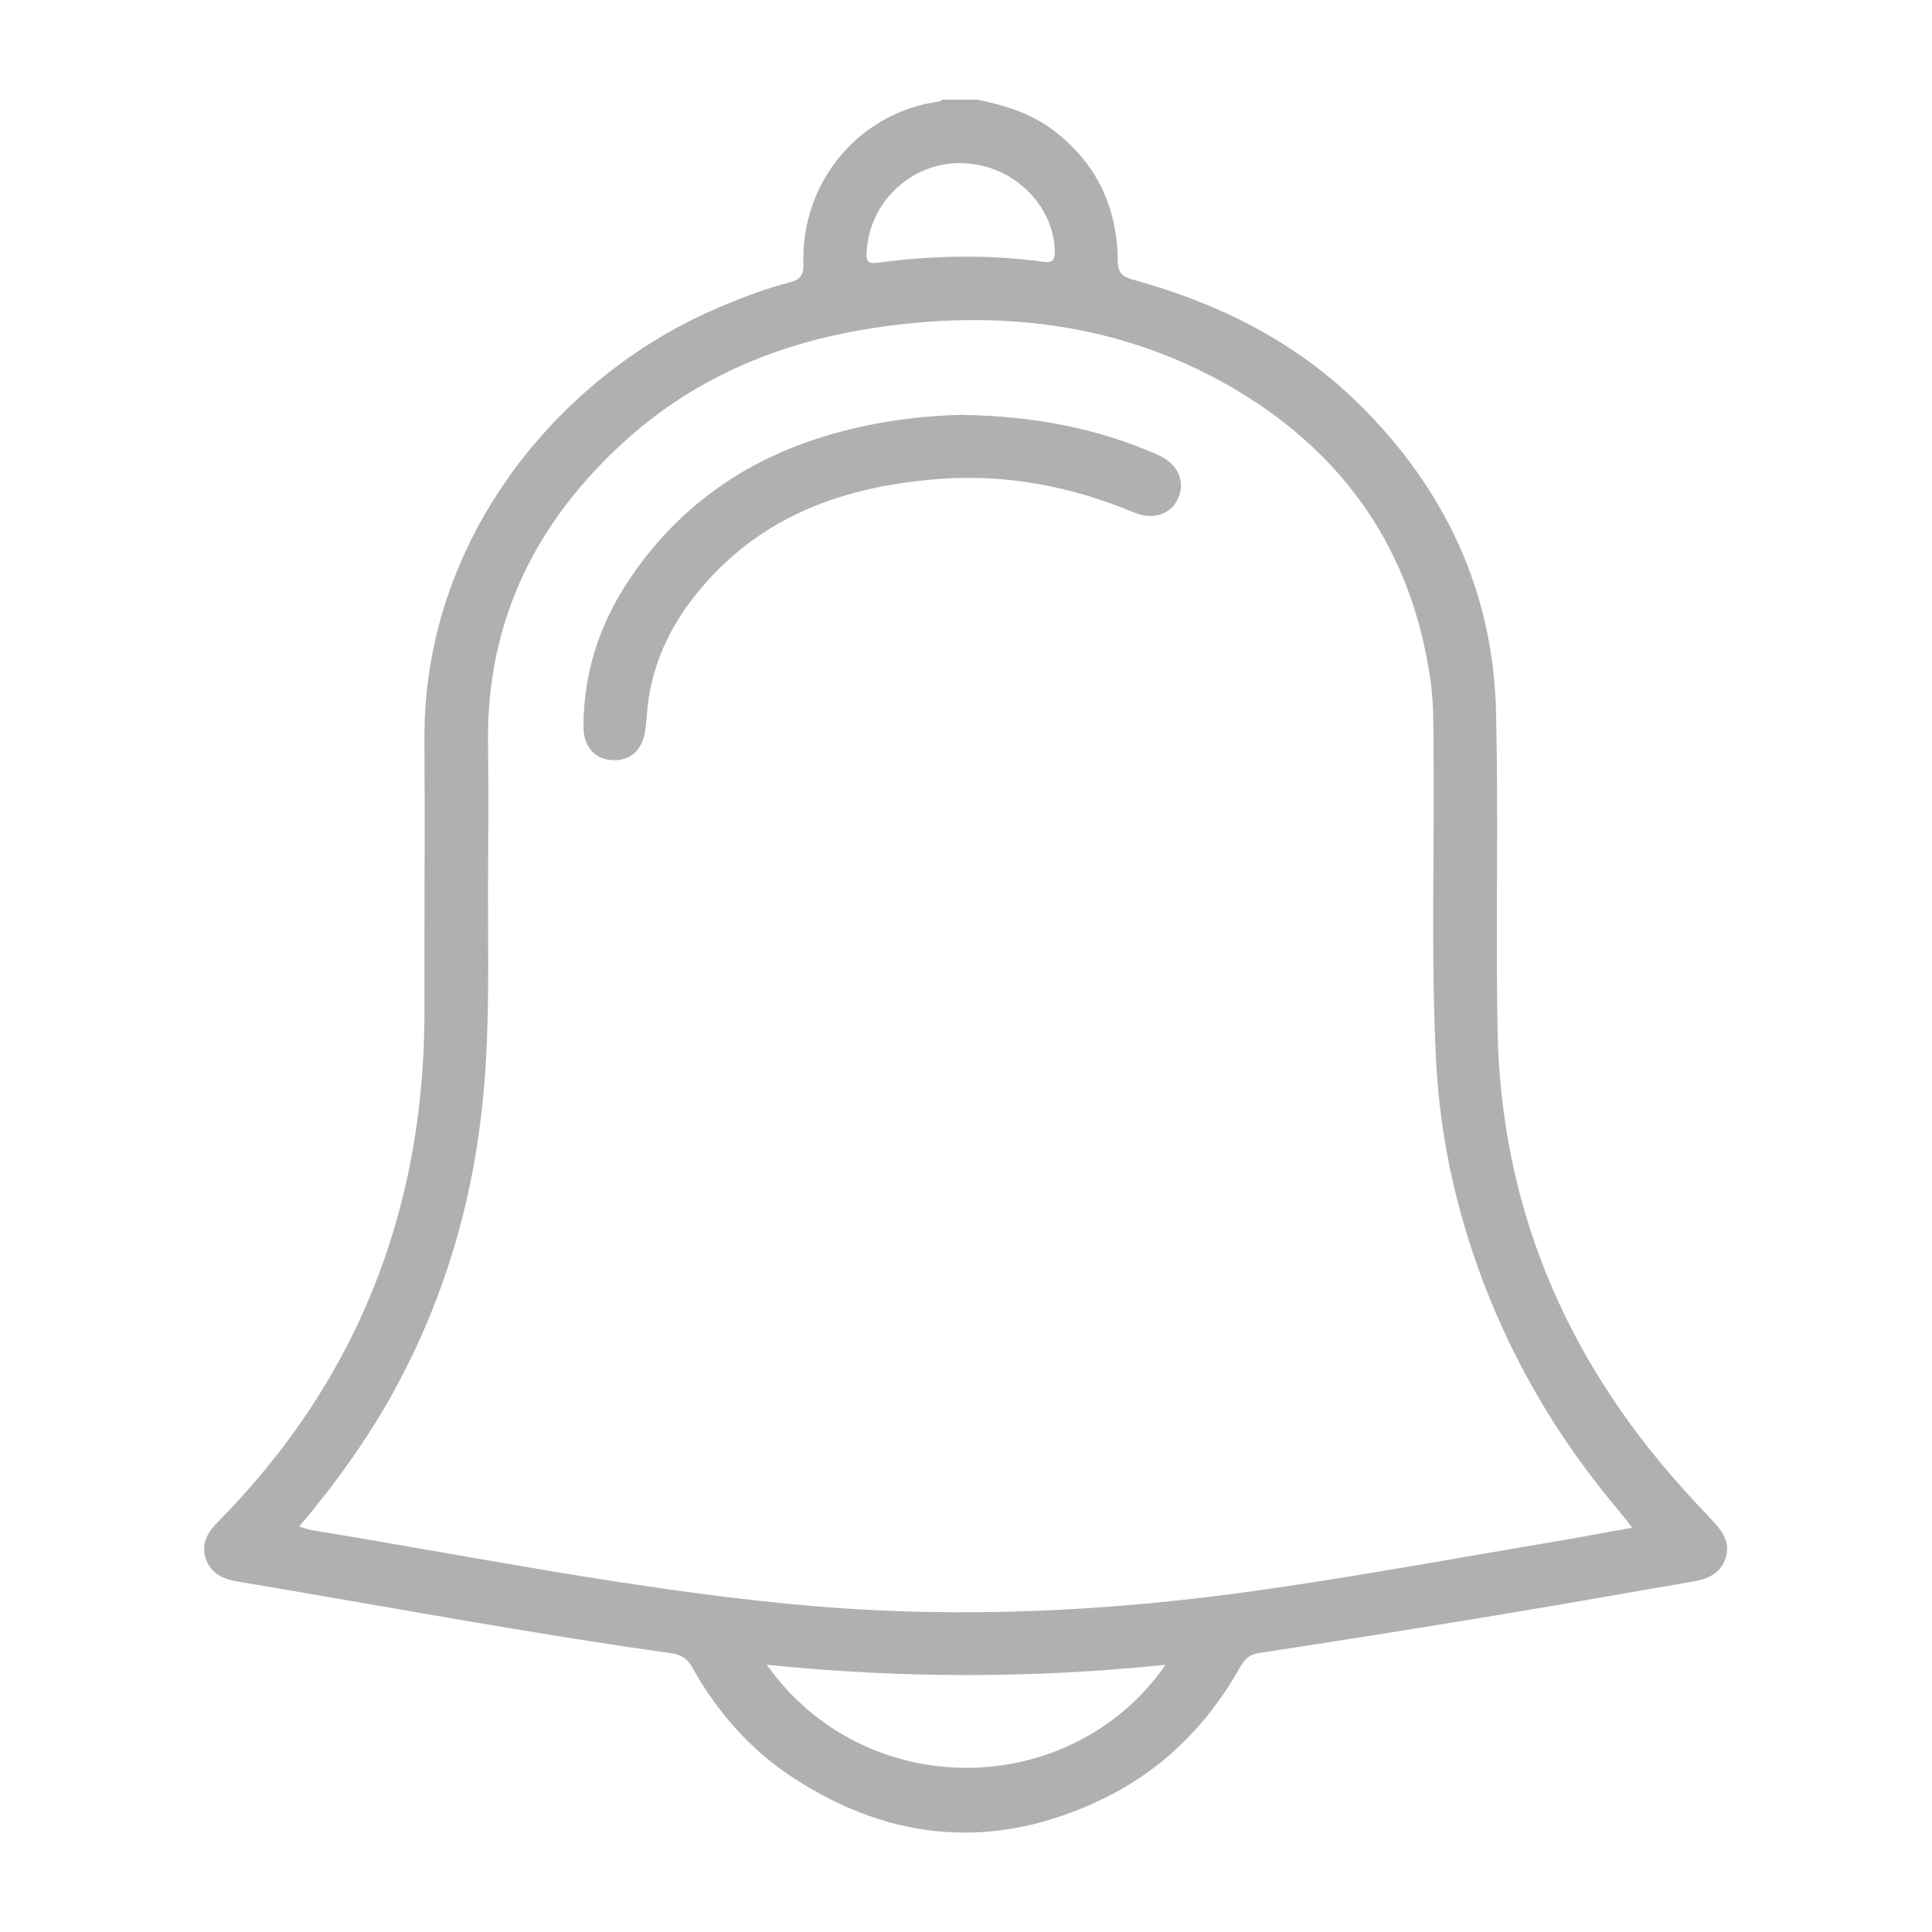 <?xml version="1.0" encoding="UTF-8"?>
<svg id="Capa_1" data-name="Capa 1" xmlns="http://www.w3.org/2000/svg" viewBox="0 0 96 96">
  <defs>
    <style>
      .cls-1 {
        fill: #b1b0b1;
      }
    </style>
  </defs>
  <path class="cls-1" d="M48.5,4.94c1.38.28,2.71.67,3.85,1.54,2.13,1.62,3.16,3.8,3.19,6.45,0,.6.2.81.74.96,4.22,1.16,8.05,3.05,11.21,6.15,4.31,4.24,6.72,9.35,6.85,15.4.12,5.21-.02,10.42.07,15.64.14,8.71,3.29,16.25,9.07,22.73.54.61,1.09,1.2,1.65,1.79.48.51.85,1.05.62,1.8-.24.77-.86,1.05-1.59,1.18-3.28.56-6.56,1.15-9.85,1.69-3.92.65-7.85,1.27-11.77,1.87-.53.08-.75.4-.98.8-1.61,2.83-3.83,5.03-6.77,6.45-5.28,2.55-10.41,2.16-15.31-1.01-2.15-1.39-3.82-3.27-5.07-5.51-.24-.43-.54-.65-1.04-.72-7.21-1.01-14.36-2.36-21.54-3.56-.73-.12-1.36-.39-1.61-1.16-.25-.78.14-1.34.66-1.86,4.6-4.68,7.76-10.16,9.25-16.58.68-2.93.97-5.91.96-8.92-.01-4.43.03-8.86,0-13.28-.08-10.08,6.75-18.09,14.39-21.41,1.23-.53,2.48-1.02,3.79-1.36.48-.12.67-.35.65-.87-.14-4.16,2.83-7.59,6.76-8.11.05,0,.09-.06.13-.09.56,0,1.12,0,1.68,0ZM14.88,75.86c.28.08.43.14.6.17,7.87,1.29,15.7,2.88,23.65,3.66,7.35.73,14.66.48,21.97-.47,5.47-.72,10.89-1.74,16.33-2.65,1.19-.2,2.38-.43,3.67-.66-.28-.36-.46-.6-.66-.84-2.71-3.21-4.89-6.75-6.46-10.66-1.5-3.74-2.41-7.62-2.62-11.66-.27-5.29-.07-10.59-.13-15.89-.01-1.06,0-2.13-.17-3.19-.92-6.26-4.18-11.01-9.53-14.23-5.44-3.27-11.44-4.08-17.67-3.21-4.79.66-9.15,2.38-12.78,5.66-4.44,4.01-6.91,8.95-6.83,15.03.03,2.38.01,4.76,0,7.15-.01,3.73.11,7.45-.32,11.17-.53,4.69-1.85,9.14-4.06,13.33-1.36,2.59-3.04,4.96-5.01,7.29ZM57.92,82.72c-6.63.69-13.17.68-19.82,0,4.92,6.93,15.15,6.73,19.82,0ZM47.72,8.1c-2.51,0-4.56,2-4.66,4.47-.02.43.09.54.51.49,2.76-.37,5.52-.43,8.29-.05.46.06.56-.11.55-.55-.06-2.35-2.2-4.36-4.68-4.35Z"/>
  <path class="cls-1" d="M47.88,20.62c3.42.05,6.59.64,9.61,1.96,1.01.44,1.42,1.27,1.07,2.14-.33.8-1.22,1.16-2.2.75-3.16-1.32-6.43-1.94-9.84-1.66-4.33.35-8.28,1.66-11.31,4.99-1.74,1.91-2.89,4.11-3.07,6.74-.02.25-.04.5-.08.75-.13,1-.77,1.55-1.68,1.48-.86-.07-1.4-.71-1.39-1.68.01-2.59.76-4.97,2.17-7.13,2.38-3.63,5.69-6.03,9.84-7.29,2.3-.7,4.64-1.01,6.89-1.06Z"/>
</svg>